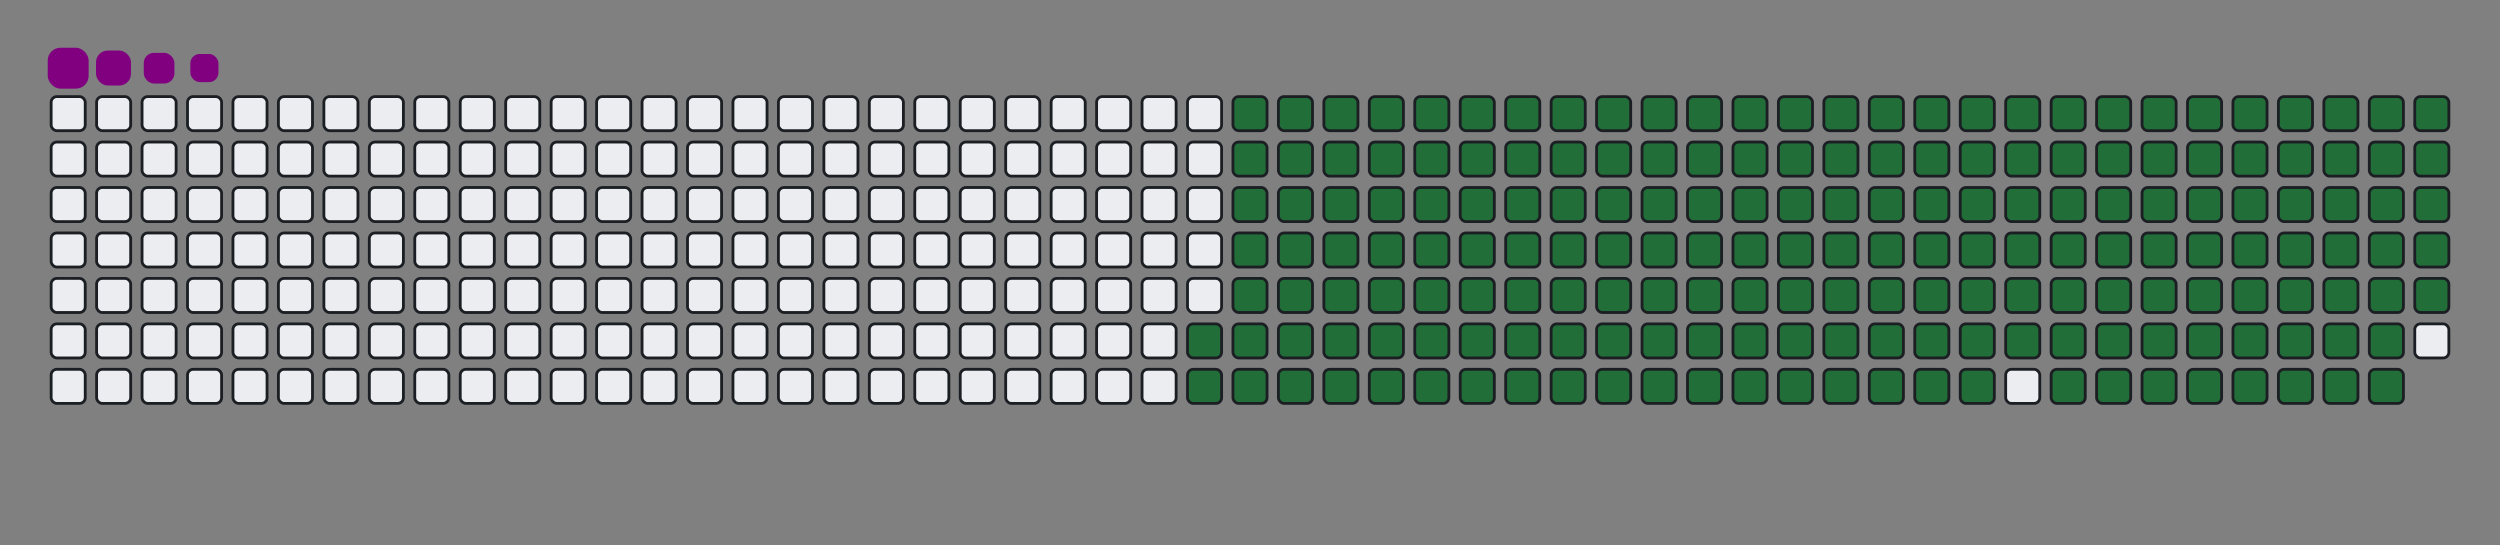 <svg viewBox="-16 -32 880 192" width="880" height="192" xmlns="http://www.w3.org/2000/svg"><rect x="-16" y="-32" width="880" height="192" fill="#808080" stroke="none"/><desc>Generated with https://github.com/Platane/snk</desc><style>:root{--cb:#1b1f230a;--cs:purple;--ce:#ebedf0;--c0:#ebedf0;--c1:#9be9a8;--c2:#40c463;--c3:#30a14e;--c4:#216e39}.c{shape-rendering:geometricPrecision;fill:#ebedf0;stroke-width:1px;stroke:#1b1f230a;animation:none 27500ms linear infinite;width:12px;height:12px}@keyframes c0{68.72%{fill:#216e39}68.74%,100%{fill:#ebedf0}}.c.c0{fill:#216e39;animation-name:c0}@keyframes c1{69.08%{fill:#216e39}69.1%,100%{fill:#ebedf0}}.c.c1{fill:#216e39;animation-name:c1}@keyframes c2{9.81%{fill:#216e39}9.83%,100%{fill:#ebedf0}}.c.c2{fill:#216e39;animation-name:c2}@keyframes c3{29.08%{fill:#216e39}29.1%,100%{fill:#ebedf0}}.c.c3{fill:#216e39;animation-name:c3}@keyframes c4{29.44%{fill:#216e39}29.46%,100%{fill:#ebedf0}}.c.c4{fill:#216e39;animation-name:c4}@keyframes c5{48.72%{fill:#216e39}48.74%,100%{fill:#ebedf0}}.c.c5{fill:#216e39;animation-name:c5}@keyframes c6{49.08%{fill:#216e39}49.1%,100%{fill:#ebedf0}}.c.c6{fill:#216e39;animation-name:c6}@keyframes c7{68.35%{fill:#216e39}68.37%,100%{fill:#ebedf0}}.c.c7{fill:#216e39;animation-name:c7}@keyframes c8{69.44%{fill:#216e39}69.46%,100%{fill:#ebedf0}}.c.c8{fill:#216e39;animation-name:c8}@keyframes c9{10.17%{fill:#216e39}10.19%,100%{fill:#ebedf0}}.c.c9{fill:#216e39;animation-name:c9}@keyframes ca{28.72%{fill:#216e39}28.74%,100%{fill:#ebedf0}}.c.ca{fill:#216e39;animation-name:ca}@keyframes cb{29.81%{fill:#216e39}29.83%,100%{fill:#ebedf0}}.c.cb{fill:#216e39;animation-name:cb}@keyframes cc{48.35%{fill:#216e39}48.37%,100%{fill:#ebedf0}}.c.cc{fill:#216e39;animation-name:cc}@keyframes cd{49.44%{fill:#216e39}49.46%,100%{fill:#ebedf0}}.c.cd{fill:#216e39;animation-name:cd}@keyframes ce{67.99%{fill:#216e39}68.01%,100%{fill:#ebedf0}}.c.ce{fill:#216e39;animation-name:ce}@keyframes cf{69.81%{fill:#216e39}69.83%,100%{fill:#ebedf0}}.c.cf{fill:#216e39;animation-name:cf}@keyframes cg{10.54%{fill:#216e39}10.56%,100%{fill:#ebedf0}}.c.cg{fill:#216e39;animation-name:cg}@keyframes ch{28.35%{fill:#216e39}28.37%,100%{fill:#ebedf0}}.c.ch{fill:#216e39;animation-name:ch}@keyframes ci{30.17%{fill:#216e39}30.19%,100%{fill:#ebedf0}}.c.ci{fill:#216e39;animation-name:ci}@keyframes cj{47.99%{fill:#216e39}48.01%,100%{fill:#ebedf0}}.c.cj{fill:#216e39;animation-name:cj}@keyframes ck{49.81%{fill:#216e39}49.83%,100%{fill:#ebedf0}}.c.ck{fill:#216e39;animation-name:ck}@keyframes cl{67.63%{fill:#216e39}67.65%,100%{fill:#ebedf0}}.c.cl{fill:#216e39;animation-name:cl}@keyframes cm{70.17%{fill:#216e39}70.19%,100%{fill:#ebedf0}}.c.cm{fill:#216e39;animation-name:cm}@keyframes cn{10.9%{fill:#216e39}10.92%,100%{fill:#ebedf0}}.c.cn{fill:#216e39;animation-name:cn}@keyframes co{27.99%{fill:#216e39}28.01%,100%{fill:#ebedf0}}.c.co{fill:#216e39;animation-name:co}@keyframes cp{30.54%{fill:#216e39}30.56%,100%{fill:#ebedf0}}.c.cp{fill:#216e39;animation-name:cp}@keyframes cq{47.63%{fill:#216e39}47.65%,100%{fill:#ebedf0}}.c.cq{fill:#216e39;animation-name:cq}@keyframes cr{50.17%{fill:#216e39}50.19%,100%{fill:#ebedf0}}.c.cr{fill:#216e39;animation-name:cr}@keyframes cs{67.26%{fill:#216e39}67.28%,100%{fill:#ebedf0}}.c.cs{fill:#216e39;animation-name:cs}@keyframes ct{70.54%{fill:#216e39}70.56%,100%{fill:#ebedf0}}.c.ct{fill:#216e39;animation-name:ct}@keyframes cu{11.26%{fill:#216e39}11.28%,100%{fill:#ebedf0}}.c.cu{fill:#216e39;animation-name:cu}@keyframes cv{27.63%{fill:#216e39}27.65%,100%{fill:#ebedf0}}.c.cv{fill:#216e39;animation-name:cv}@keyframes cw{30.9%{fill:#216e39}30.92%,100%{fill:#ebedf0}}.c.cw{fill:#216e39;animation-name:cw}@keyframes cx{47.26%{fill:#216e39}47.28%,100%{fill:#ebedf0}}.c.cx{fill:#216e39;animation-name:cx}@keyframes cy{50.54%{fill:#216e39}50.56%,100%{fill:#ebedf0}}.c.cy{fill:#216e39;animation-name:cy}@keyframes cz{66.9%{fill:#216e39}66.92%,100%{fill:#ebedf0}}.c.cz{fill:#216e39;animation-name:cz}@keyframes c10{70.9%{fill:#216e39}70.92%,100%{fill:#ebedf0}}.c.c10{fill:#216e39;animation-name:c10}@keyframes c11{11.63%{fill:#216e39}11.65%,100%{fill:#ebedf0}}.c.c11{fill:#216e39;animation-name:c11}@keyframes c12{27.26%{fill:#216e39}27.28%,100%{fill:#ebedf0}}.c.c12{fill:#216e39;animation-name:c12}@keyframes c13{31.26%{fill:#216e39}31.28%,100%{fill:#ebedf0}}.c.c13{fill:#216e39;animation-name:c13}@keyframes c14{46.9%{fill:#216e39}46.92%,100%{fill:#ebedf0}}.c.c14{fill:#216e39;animation-name:c14}@keyframes c15{50.9%{fill:#216e39}50.92%,100%{fill:#ebedf0}}.c.c15{fill:#216e39;animation-name:c15}@keyframes c16{66.54%{fill:#216e39}66.56%,100%{fill:#ebedf0}}.c.c16{fill:#216e39;animation-name:c16}@keyframes c17{71.26%{fill:#216e39}71.28%,100%{fill:#ebedf0}}.c.c17{fill:#216e39;animation-name:c17}@keyframes c18{11.99%{fill:#216e39}12.01%,100%{fill:#ebedf0}}.c.c18{fill:#216e39;animation-name:c18}@keyframes c19{26.9%{fill:#216e39}26.92%,100%{fill:#ebedf0}}.c.c19{fill:#216e39;animation-name:c19}@keyframes c1a{31.63%{fill:#216e39}31.65%,100%{fill:#ebedf0}}.c.c1a{fill:#216e39;animation-name:c1a}@keyframes c1b{46.54%{fill:#216e39}46.56%,100%{fill:#ebedf0}}.c.c1b{fill:#216e39;animation-name:c1b}@keyframes c1c{51.26%{fill:#216e39}51.28%,100%{fill:#ebedf0}}.c.c1c{fill:#216e39;animation-name:c1c}@keyframes c1d{66.17%{fill:#216e39}66.19%,100%{fill:#ebedf0}}.c.c1d{fill:#216e39;animation-name:c1d}@keyframes c1e{71.63%{fill:#216e39}71.65%,100%{fill:#ebedf0}}.c.c1e{fill:#216e39;animation-name:c1e}@keyframes c1f{12.35%{fill:#216e39}12.37%,100%{fill:#ebedf0}}.c.c1f{fill:#216e39;animation-name:c1f}@keyframes c1g{26.54%{fill:#216e39}26.56%,100%{fill:#ebedf0}}.c.c1g{fill:#216e39;animation-name:c1g}@keyframes c1h{31.99%{fill:#216e39}32.01%,100%{fill:#ebedf0}}.c.c1h{fill:#216e39;animation-name:c1h}@keyframes c1i{46.17%{fill:#216e39}46.19%,100%{fill:#ebedf0}}.c.c1i{fill:#216e39;animation-name:c1i}@keyframes c1j{51.63%{fill:#216e39}51.65%,100%{fill:#ebedf0}}.c.c1j{fill:#216e39;animation-name:c1j}@keyframes c1k{65.81%{fill:#216e39}65.83%,100%{fill:#ebedf0}}.c.c1k{fill:#216e39;animation-name:c1k}@keyframes c1l{71.99%{fill:#216e39}72.01%,100%{fill:#ebedf0}}.c.c1l{fill:#216e39;animation-name:c1l}@keyframes c1m{12.72%{fill:#216e39}12.74%,100%{fill:#ebedf0}}.c.c1m{fill:#216e39;animation-name:c1m}@keyframes c1n{26.17%{fill:#216e39}26.19%,100%{fill:#ebedf0}}.c.c1n{fill:#216e39;animation-name:c1n}@keyframes c1o{32.35%{fill:#216e39}32.37%,100%{fill:#ebedf0}}.c.c1o{fill:#216e39;animation-name:c1o}@keyframes c1p{45.81%{fill:#216e39}45.83%,100%{fill:#ebedf0}}.c.c1p{fill:#216e39;animation-name:c1p}@keyframes c1q{51.99%{fill:#216e39}52.01%,100%{fill:#ebedf0}}.c.c1q{fill:#216e39;animation-name:c1q}@keyframes c1r{65.44%{fill:#216e39}65.46%,100%{fill:#ebedf0}}.c.c1r{fill:#216e39;animation-name:c1r}@keyframes c1s{72.35%{fill:#216e39}72.37%,100%{fill:#ebedf0}}.c.c1s{fill:#216e39;animation-name:c1s}@keyframes c1t{13.08%{fill:#216e39}13.1%,100%{fill:#ebedf0}}.c.c1t{fill:#216e39;animation-name:c1t}@keyframes c1u{25.81%{fill:#216e39}25.83%,100%{fill:#ebedf0}}.c.c1u{fill:#216e39;animation-name:c1u}@keyframes c1v{32.72%{fill:#216e39}32.74%,100%{fill:#ebedf0}}.c.c1v{fill:#216e39;animation-name:c1v}@keyframes c1w{45.44%{fill:#216e39}45.46%,100%{fill:#ebedf0}}.c.c1w{fill:#216e39;animation-name:c1w}@keyframes c1x{52.35%{fill:#216e39}52.37%,100%{fill:#ebedf0}}.c.c1x{fill:#216e39;animation-name:c1x}@keyframes c1y{65.08%{fill:#216e39}65.1%,100%{fill:#ebedf0}}.c.c1y{fill:#216e39;animation-name:c1y}@keyframes c1z{72.72%{fill:#216e39}72.74%,100%{fill:#ebedf0}}.c.c1z{fill:#216e39;animation-name:c1z}@keyframes c20{13.44%{fill:#216e39}13.46%,100%{fill:#ebedf0}}.c.c20{fill:#216e39;animation-name:c20}@keyframes c21{25.44%{fill:#216e39}25.46%,100%{fill:#ebedf0}}.c.c21{fill:#216e39;animation-name:c21}@keyframes c22{33.08%{fill:#216e39}33.1%,100%{fill:#ebedf0}}.c.c22{fill:#216e39;animation-name:c22}@keyframes c23{45.08%{fill:#216e39}45.1%,100%{fill:#ebedf0}}.c.c23{fill:#216e39;animation-name:c23}@keyframes c24{52.72%{fill:#216e39}52.74%,100%{fill:#ebedf0}}.c.c24{fill:#216e39;animation-name:c24}@keyframes c25{64.72%{fill:#216e39}64.74%,100%{fill:#ebedf0}}.c.c25{fill:#216e39;animation-name:c25}@keyframes c26{73.08%{fill:#216e39}73.1%,100%{fill:#ebedf0}}.c.c26{fill:#216e39;animation-name:c26}@keyframes c27{13.81%{fill:#216e39}13.83%,100%{fill:#ebedf0}}.c.c27{fill:#216e39;animation-name:c27}@keyframes c28{25.08%{fill:#216e39}25.1%,100%{fill:#ebedf0}}.c.c28{fill:#216e39;animation-name:c28}@keyframes c29{33.44%{fill:#216e39}33.46%,100%{fill:#ebedf0}}.c.c29{fill:#216e39;animation-name:c29}@keyframes c2a{44.72%{fill:#216e39}44.74%,100%{fill:#ebedf0}}.c.c2a{fill:#216e39;animation-name:c2a}@keyframes c2b{53.08%{fill:#216e39}53.1%,100%{fill:#ebedf0}}.c.c2b{fill:#216e39;animation-name:c2b}@keyframes c2c{64.35%{fill:#216e39}64.37%,100%{fill:#ebedf0}}.c.c2c{fill:#216e39;animation-name:c2c}@keyframes c2d{73.44%{fill:#216e39}73.46%,100%{fill:#ebedf0}}.c.c2d{fill:#216e39;animation-name:c2d}@keyframes c2e{14.17%{fill:#216e39}14.19%,100%{fill:#ebedf0}}.c.c2e{fill:#216e39;animation-name:c2e}@keyframes c2f{24.72%{fill:#216e39}24.74%,100%{fill:#ebedf0}}.c.c2f{fill:#216e39;animation-name:c2f}@keyframes c2g{33.81%{fill:#216e39}33.83%,100%{fill:#ebedf0}}.c.c2g{fill:#216e39;animation-name:c2g}@keyframes c2h{44.35%{fill:#216e39}44.37%,100%{fill:#ebedf0}}.c.c2h{fill:#216e39;animation-name:c2h}@keyframes c2i{53.44%{fill:#216e39}53.46%,100%{fill:#ebedf0}}.c.c2i{fill:#216e39;animation-name:c2i}@keyframes c2j{63.99%{fill:#216e39}64.01%,100%{fill:#ebedf0}}.c.c2j{fill:#216e39;animation-name:c2j}@keyframes c2k{73.81%{fill:#216e39}73.83%,100%{fill:#ebedf0}}.c.c2k{fill:#216e39;animation-name:c2k}@keyframes c2l{14.54%{fill:#216e39}14.56%,100%{fill:#ebedf0}}.c.c2l{fill:#216e39;animation-name:c2l}@keyframes c2m{24.35%{fill:#216e39}24.37%,100%{fill:#ebedf0}}.c.c2m{fill:#216e39;animation-name:c2m}@keyframes c2n{34.17%{fill:#216e39}34.19%,100%{fill:#ebedf0}}.c.c2n{fill:#216e39;animation-name:c2n}@keyframes c2o{43.99%{fill:#216e39}44.01%,100%{fill:#ebedf0}}.c.c2o{fill:#216e39;animation-name:c2o}@keyframes c2p{53.81%{fill:#216e39}53.83%,100%{fill:#ebedf0}}.c.c2p{fill:#216e39;animation-name:c2p}@keyframes c2q{63.63%{fill:#216e39}63.65%,100%{fill:#ebedf0}}.c.c2q{fill:#216e39;animation-name:c2q}@keyframes c2r{74.17%{fill:#216e39}74.19%,100%{fill:#ebedf0}}.c.c2r{fill:#216e39;animation-name:c2r}@keyframes c2s{14.9%{fill:#216e39}14.92%,100%{fill:#ebedf0}}.c.c2s{fill:#216e39;animation-name:c2s}@keyframes c2t{23.99%{fill:#216e39}24.01%,100%{fill:#ebedf0}}.c.c2t{fill:#216e39;animation-name:c2t}@keyframes c2u{34.54%{fill:#216e39}34.56%,100%{fill:#ebedf0}}.c.c2u{fill:#216e39;animation-name:c2u}@keyframes c2v{43.63%{fill:#216e39}43.65%,100%{fill:#ebedf0}}.c.c2v{fill:#216e39;animation-name:c2v}@keyframes c2w{54.17%{fill:#216e39}54.19%,100%{fill:#ebedf0}}.c.c2w{fill:#216e39;animation-name:c2w}@keyframes c2x{63.26%{fill:#216e39}63.28%,100%{fill:#ebedf0}}.c.c2x{fill:#216e39;animation-name:c2x}@keyframes c2y{74.54%{fill:#216e39}74.56%,100%{fill:#ebedf0}}.c.c2y{fill:#216e39;animation-name:c2y}@keyframes c2z{15.26%{fill:#216e39}15.28%,100%{fill:#ebedf0}}.c.c2z{fill:#216e39;animation-name:c2z}@keyframes c30{23.63%{fill:#216e39}23.65%,100%{fill:#ebedf0}}.c.c30{fill:#216e39;animation-name:c30}@keyframes c31{34.9%{fill:#216e39}34.92%,100%{fill:#ebedf0}}.c.c31{fill:#216e39;animation-name:c31}@keyframes c32{43.26%{fill:#216e39}43.28%,100%{fill:#ebedf0}}.c.c32{fill:#216e39;animation-name:c32}@keyframes c33{54.54%{fill:#216e39}54.56%,100%{fill:#ebedf0}}.c.c33{fill:#216e39;animation-name:c33}@keyframes c34{62.9%{fill:#216e39}62.92%,100%{fill:#ebedf0}}.c.c34{fill:#216e39;animation-name:c34}@keyframes c35{74.9%{fill:#216e39}74.92%,100%{fill:#ebedf0}}.c.c35{fill:#216e39;animation-name:c35}@keyframes c36{15.63%{fill:#216e39}15.65%,100%{fill:#ebedf0}}.c.c36{fill:#216e39;animation-name:c36}@keyframes c37{23.26%{fill:#216e39}23.28%,100%{fill:#ebedf0}}.c.c37{fill:#216e39;animation-name:c37}@keyframes c38{35.26%{fill:#216e39}35.28%,100%{fill:#ebedf0}}.c.c38{fill:#216e39;animation-name:c38}@keyframes c39{42.9%{fill:#216e39}42.92%,100%{fill:#ebedf0}}.c.c39{fill:#216e39;animation-name:c39}@keyframes c3a{54.9%{fill:#216e39}54.92%,100%{fill:#ebedf0}}.c.c3a{fill:#216e39;animation-name:c3a}@keyframes c3b{62.54%{fill:#216e39}62.56%,100%{fill:#ebedf0}}.c.c3b{fill:#216e39;animation-name:c3b}@keyframes c3c{75.26%{fill:#216e39}75.28%,100%{fill:#ebedf0}}.c.c3c{fill:#216e39;animation-name:c3c}@keyframes c3d{15.99%{fill:#216e39}16.01%,100%{fill:#ebedf0}}.c.c3d{fill:#216e39;animation-name:c3d}@keyframes c3e{22.9%{fill:#216e39}22.92%,100%{fill:#ebedf0}}.c.c3e{fill:#216e39;animation-name:c3e}@keyframes c3f{35.63%{fill:#216e39}35.65%,100%{fill:#ebedf0}}.c.c3f{fill:#216e39;animation-name:c3f}@keyframes c3g{42.54%{fill:#216e39}42.56%,100%{fill:#ebedf0}}.c.c3g{fill:#216e39;animation-name:c3g}@keyframes c3h{55.26%{fill:#216e39}55.28%,100%{fill:#ebedf0}}.c.c3h{fill:#216e39;animation-name:c3h}@keyframes c3i{62.17%{fill:#216e39}62.19%,100%{fill:#ebedf0}}.c.c3i{fill:#216e39;animation-name:c3i}@keyframes c3j{16.35%{fill:#216e39}16.37%,100%{fill:#ebedf0}}.c.c3j{fill:#216e39;animation-name:c3j}@keyframes c3k{22.54%{fill:#216e39}22.56%,100%{fill:#ebedf0}}.c.c3k{fill:#216e39;animation-name:c3k}@keyframes c3l{35.99%{fill:#216e39}36.01%,100%{fill:#ebedf0}}.c.c3l{fill:#216e39;animation-name:c3l}@keyframes c3m{42.17%{fill:#216e39}42.19%,100%{fill:#ebedf0}}.c.c3m{fill:#216e39;animation-name:c3m}@keyframes c3n{55.63%{fill:#216e39}55.65%,100%{fill:#ebedf0}}.c.c3n{fill:#216e39;animation-name:c3n}@keyframes c3o{61.81%{fill:#216e39}61.83%,100%{fill:#ebedf0}}.c.c3o{fill:#216e39;animation-name:c3o}@keyframes c3p{75.99%{fill:#216e39}76.01%,100%{fill:#ebedf0}}.c.c3p{fill:#216e39;animation-name:c3p}@keyframes c3q{16.72%{fill:#216e39}16.74%,100%{fill:#ebedf0}}.c.c3q{fill:#216e39;animation-name:c3q}@keyframes c3r{22.17%{fill:#216e39}22.19%,100%{fill:#ebedf0}}.c.c3r{fill:#216e39;animation-name:c3r}@keyframes c3s{36.35%{fill:#216e39}36.37%,100%{fill:#ebedf0}}.c.c3s{fill:#216e39;animation-name:c3s}@keyframes c3t{41.81%{fill:#216e39}41.83%,100%{fill:#ebedf0}}.c.c3t{fill:#216e39;animation-name:c3t}@keyframes c3u{55.99%{fill:#216e39}56.01%,100%{fill:#ebedf0}}.c.c3u{fill:#216e39;animation-name:c3u}@keyframes c3v{61.44%{fill:#216e39}61.46%,100%{fill:#ebedf0}}.c.c3v{fill:#216e39;animation-name:c3v}@keyframes c3w{76.35%{fill:#216e39}76.37%,100%{fill:#ebedf0}}.c.c3w{fill:#216e39;animation-name:c3w}@keyframes c3x{17.08%{fill:#216e39}17.1%,100%{fill:#ebedf0}}.c.c3x{fill:#216e39;animation-name:c3x}@keyframes c3y{21.81%{fill:#216e39}21.83%,100%{fill:#ebedf0}}.c.c3y{fill:#216e39;animation-name:c3y}@keyframes c3z{36.72%{fill:#216e39}36.74%,100%{fill:#ebedf0}}.c.c3z{fill:#216e39;animation-name:c3z}@keyframes c40{41.44%{fill:#216e39}41.46%,100%{fill:#ebedf0}}.c.c40{fill:#216e39;animation-name:c40}@keyframes c41{56.35%{fill:#216e39}56.37%,100%{fill:#ebedf0}}.c.c41{fill:#216e39;animation-name:c41}@keyframes c42{61.08%{fill:#216e39}61.1%,100%{fill:#ebedf0}}.c.c42{fill:#216e39;animation-name:c42}@keyframes c43{76.72%{fill:#216e39}76.74%,100%{fill:#ebedf0}}.c.c43{fill:#216e39;animation-name:c43}@keyframes c44{17.44%{fill:#216e39}17.46%,100%{fill:#ebedf0}}.c.c44{fill:#216e39;animation-name:c44}@keyframes c45{21.44%{fill:#216e39}21.46%,100%{fill:#ebedf0}}.c.c45{fill:#216e39;animation-name:c45}@keyframes c46{37.08%{fill:#216e39}37.1%,100%{fill:#ebedf0}}.c.c46{fill:#216e39;animation-name:c46}@keyframes c47{41.08%{fill:#216e39}41.1%,100%{fill:#ebedf0}}.c.c47{fill:#216e39;animation-name:c47}@keyframes c48{56.72%{fill:#216e39}56.74%,100%{fill:#ebedf0}}.c.c48{fill:#216e39;animation-name:c48}@keyframes c49{60.72%{fill:#216e39}60.74%,100%{fill:#ebedf0}}.c.c49{fill:#216e39;animation-name:c49}@keyframes c4a{77.08%{fill:#216e39}77.1%,100%{fill:#ebedf0}}.c.c4a{fill:#216e39;animation-name:c4a}@keyframes c4b{17.81%{fill:#216e39}17.83%,100%{fill:#ebedf0}}.c.c4b{fill:#216e39;animation-name:c4b}@keyframes c4c{21.08%{fill:#216e39}21.1%,100%{fill:#ebedf0}}.c.c4c{fill:#216e39;animation-name:c4c}@keyframes c4d{37.44%{fill:#216e39}37.46%,100%{fill:#ebedf0}}.c.c4d{fill:#216e39;animation-name:c4d}@keyframes c4e{40.72%{fill:#216e39}40.74%,100%{fill:#ebedf0}}.c.c4e{fill:#216e39;animation-name:c4e}@keyframes c4f{57.08%{fill:#216e39}57.1%,100%{fill:#ebedf0}}.c.c4f{fill:#216e39;animation-name:c4f}@keyframes c4g{60.35%{fill:#216e39}60.37%,100%{fill:#ebedf0}}.c.c4g{fill:#216e39;animation-name:c4g}@keyframes c4h{77.44%{fill:#216e39}77.46%,100%{fill:#ebedf0}}.c.c4h{fill:#216e39;animation-name:c4h}@keyframes c4i{18.17%{fill:#216e39}18.19%,100%{fill:#ebedf0}}.c.c4i{fill:#216e39;animation-name:c4i}@keyframes c4j{20.72%{fill:#216e39}20.74%,100%{fill:#ebedf0}}.c.c4j{fill:#216e39;animation-name:c4j}@keyframes c4k{37.81%{fill:#216e39}37.83%,100%{fill:#ebedf0}}.c.c4k{fill:#216e39;animation-name:c4k}@keyframes c4l{40.35%{fill:#216e39}40.37%,100%{fill:#ebedf0}}.c.c4l{fill:#216e39;animation-name:c4l}@keyframes c4m{57.44%{fill:#216e39}57.46%,100%{fill:#ebedf0}}.c.c4m{fill:#216e39;animation-name:c4m}@keyframes c4n{59.99%{fill:#216e39}60.01%,100%{fill:#ebedf0}}.c.c4n{fill:#216e39;animation-name:c4n}@keyframes c4o{77.81%{fill:#216e39}77.83%,100%{fill:#ebedf0}}.c.c4o{fill:#216e39;animation-name:c4o}@keyframes c4p{18.54%{fill:#216e39}18.56%,100%{fill:#ebedf0}}.c.c4p{fill:#216e39;animation-name:c4p}@keyframes c4q{20.35%{fill:#216e39}20.37%,100%{fill:#ebedf0}}.c.c4q{fill:#216e39;animation-name:c4q}@keyframes c4r{38.17%{fill:#216e39}38.19%,100%{fill:#ebedf0}}.c.c4r{fill:#216e39;animation-name:c4r}@keyframes c4s{39.99%{fill:#216e39}40.01%,100%{fill:#ebedf0}}.c.c4s{fill:#216e39;animation-name:c4s}@keyframes c4t{57.81%{fill:#216e39}57.83%,100%{fill:#ebedf0}}.c.c4t{fill:#216e39;animation-name:c4t}@keyframes c4u{59.63%{fill:#216e39}59.65%,100%{fill:#ebedf0}}.c.c4u{fill:#216e39;animation-name:c4u}@keyframes c4v{78.17%{fill:#216e39}78.19%,100%{fill:#ebedf0}}.c.c4v{fill:#216e39;animation-name:c4v}@keyframes c4w{18.9%{fill:#216e39}18.92%,100%{fill:#ebedf0}}.c.c4w{fill:#216e39;animation-name:c4w}@keyframes c4x{19.99%{fill:#216e39}20.01%,100%{fill:#ebedf0}}.c.c4x{fill:#216e39;animation-name:c4x}@keyframes c4y{38.54%{fill:#216e39}38.56%,100%{fill:#ebedf0}}.c.c4y{fill:#216e39;animation-name:c4y}@keyframes c4z{39.63%{fill:#216e39}39.65%,100%{fill:#ebedf0}}.c.c4z{fill:#216e39;animation-name:c4z}@keyframes c50{58.17%{fill:#216e39}58.19%,100%{fill:#ebedf0}}.c.c50{fill:#216e39;animation-name:c50}@keyframes c51{59.26%{fill:#216e39}59.28%,100%{fill:#ebedf0}}.c.c51{fill:#216e39;animation-name:c51}@keyframes c52{78.54%{fill:#216e39}78.56%,100%{fill:#ebedf0}}.c.c52{fill:#216e39;animation-name:c52}@keyframes c53{19.26%{fill:#216e39}19.28%,100%{fill:#ebedf0}}.c.c53{fill:#216e39;animation-name:c53}@keyframes c54{19.63%{fill:#216e39}19.65%,100%{fill:#ebedf0}}.c.c54{fill:#216e39;animation-name:c54}@keyframes c55{38.9%{fill:#216e39}38.92%,100%{fill:#ebedf0}}.c.c55{fill:#216e39;animation-name:c55}@keyframes c56{39.26%{fill:#216e39}39.28%,100%{fill:#ebedf0}}.c.c56{fill:#216e39;animation-name:c56}@keyframes c57{58.54%{fill:#216e39}58.56%,100%{fill:#ebedf0}}.c.c57{fill:#216e39;animation-name:c57}.u{transform-origin:0 0;transform:scale(0,1);animation:none linear 27500ms infinite}@keyframes u0{9.81%{transform:scale(0.000,1)}9.83%,10.17%{transform:scale(0.005,1)}10.19%,10.54%{transform:scale(0.011,1)}10.56%,10.9%{transform:scale(0.016,1)}10.92%,11.26%{transform:scale(0.021,1)}11.28%,11.63%{transform:scale(0.027,1)}11.65%,11.99%{transform:scale(0.032,1)}12.01%,12.35%{transform:scale(0.037,1)}12.37%,12.72%{transform:scale(0.043,1)}12.74%,13.08%{transform:scale(0.048,1)}13.1%,13.44%{transform:scale(0.053,1)}13.46%,13.81%{transform:scale(0.059,1)}13.83%,14.17%{transform:scale(0.064,1)}14.19%,14.54%{transform:scale(0.069,1)}14.56%,14.9%{transform:scale(0.074,1)}14.92%,15.26%{transform:scale(0.080,1)}15.28%,15.63%{transform:scale(0.085,1)}15.65%,15.99%{transform:scale(0.090,1)}16.01%,16.35%{transform:scale(0.096,1)}16.37%,16.72%{transform:scale(0.101,1)}16.74%,17.08%{transform:scale(0.106,1)}17.1%,17.44%{transform:scale(0.112,1)}17.46%,17.81%{transform:scale(0.117,1)}17.83%,18.17%{transform:scale(0.122,1)}18.19%,18.54%{transform:scale(0.128,1)}18.56%,18.9%{transform:scale(0.133,1)}18.92%,19.26%{transform:scale(0.138,1)}19.28%,19.63%{transform:scale(0.144,1)}19.65%,19.99%{transform:scale(0.149,1)}20.01%,20.35%{transform:scale(0.154,1)}20.37%,20.72%{transform:scale(0.160,1)}20.74%,21.08%{transform:scale(0.165,1)}21.1%,21.44%{transform:scale(0.170,1)}21.46%,21.81%{transform:scale(0.176,1)}21.83%,22.17%{transform:scale(0.181,1)}22.19%,22.54%{transform:scale(0.186,1)}22.56%,22.9%{transform:scale(0.191,1)}22.92%,23.26%{transform:scale(0.197,1)}23.28%,23.63%{transform:scale(0.202,1)}23.65%,23.99%{transform:scale(0.207,1)}24.01%,24.35%{transform:scale(0.213,1)}24.37%,24.72%{transform:scale(0.218,1)}24.74%,25.08%{transform:scale(0.223,1)}25.1%,25.44%{transform:scale(0.229,1)}25.46%,25.81%{transform:scale(0.234,1)}25.83%,26.17%{transform:scale(0.239,1)}26.19%,26.54%{transform:scale(0.245,1)}26.56%,26.9%{transform:scale(0.250,1)}26.92%,27.26%{transform:scale(0.255,1)}27.28%,27.63%{transform:scale(0.261,1)}27.65%,27.99%{transform:scale(0.266,1)}28.01%,28.35%{transform:scale(0.271,1)}28.37%,28.72%{transform:scale(0.277,1)}28.74%,29.08%{transform:scale(0.282,1)}29.1%,29.44%{transform:scale(0.287,1)}29.46%,29.81%{transform:scale(0.293,1)}29.83%,30.17%{transform:scale(0.298,1)}30.19%,30.54%{transform:scale(0.303,1)}30.56%,30.9%{transform:scale(0.309,1)}30.92%,31.26%{transform:scale(0.314,1)}31.28%,31.63%{transform:scale(0.319,1)}31.65%,31.99%{transform:scale(0.324,1)}32.01%,32.35%{transform:scale(0.330,1)}32.37%,32.72%{transform:scale(0.335,1)}32.74%,33.08%{transform:scale(0.340,1)}33.1%,33.44%{transform:scale(0.346,1)}33.46%,33.81%{transform:scale(0.351,1)}33.83%,34.17%{transform:scale(0.356,1)}34.19%,34.54%{transform:scale(0.362,1)}34.56%,34.9%{transform:scale(0.367,1)}34.92%,35.26%{transform:scale(0.372,1)}35.28%,35.63%{transform:scale(0.378,1)}35.65%,35.99%{transform:scale(0.383,1)}36.01%,36.35%{transform:scale(0.388,1)}36.37%,36.72%{transform:scale(0.394,1)}36.74%,37.08%{transform:scale(0.399,1)}37.1%,37.44%{transform:scale(0.404,1)}37.46%,37.81%{transform:scale(0.410,1)}37.83%,38.17%{transform:scale(0.415,1)}38.19%,38.54%{transform:scale(0.420,1)}38.56%,38.9%{transform:scale(0.426,1)}38.92%,39.26%{transform:scale(0.431,1)}39.28%,39.63%{transform:scale(0.436,1)}39.65%,39.99%{transform:scale(0.441,1)}40.01%,40.35%{transform:scale(0.447,1)}40.37%,40.72%{transform:scale(0.452,1)}40.74%,41.08%{transform:scale(0.457,1)}41.1%,41.44%{transform:scale(0.463,1)}41.46%,41.81%{transform:scale(0.468,1)}41.83%,42.17%{transform:scale(0.473,1)}42.19%,42.54%{transform:scale(0.479,1)}42.56%,42.9%{transform:scale(0.484,1)}42.92%,43.26%{transform:scale(0.489,1)}43.28%,43.63%{transform:scale(0.495,1)}43.65%,43.99%{transform:scale(0.500,1)}44.01%,44.35%{transform:scale(0.505,1)}44.37%,44.72%{transform:scale(0.511,1)}44.74%,45.08%{transform:scale(0.516,1)}45.1%,45.44%{transform:scale(0.521,1)}45.46%,45.81%{transform:scale(0.527,1)}45.83%,46.17%{transform:scale(0.532,1)}46.19%,46.54%{transform:scale(0.537,1)}46.56%,46.9%{transform:scale(0.543,1)}46.92%,47.26%{transform:scale(0.548,1)}47.28%,47.63%{transform:scale(0.553,1)}47.65%,47.99%{transform:scale(0.559,1)}48.01%,48.35%{transform:scale(0.564,1)}48.37%,48.72%{transform:scale(0.569,1)}48.74%,49.08%{transform:scale(0.574,1)}49.1%,49.44%{transform:scale(0.580,1)}49.46%,49.81%{transform:scale(0.585,1)}49.83%,50.17%{transform:scale(0.590,1)}50.19%,50.54%{transform:scale(0.596,1)}50.56%,50.9%{transform:scale(0.601,1)}50.92%,51.26%{transform:scale(0.606,1)}51.28%,51.63%{transform:scale(0.612,1)}51.65%,51.99%{transform:scale(0.617,1)}52.01%,52.35%{transform:scale(0.622,1)}52.37%,52.72%{transform:scale(0.628,1)}52.74%,53.08%{transform:scale(0.633,1)}53.1%,53.44%{transform:scale(0.638,1)}53.46%,53.81%{transform:scale(0.644,1)}53.83%,54.17%{transform:scale(0.649,1)}54.19%,54.54%{transform:scale(0.654,1)}54.56%,54.9%{transform:scale(0.660,1)}54.92%,55.26%{transform:scale(0.665,1)}55.28%,55.63%{transform:scale(0.670,1)}55.65%,55.99%{transform:scale(0.676,1)}56.01%,56.35%{transform:scale(0.681,1)}56.37%,56.72%{transform:scale(0.686,1)}56.74%,57.08%{transform:scale(0.691,1)}57.1%,57.44%{transform:scale(0.697,1)}57.46%,57.81%{transform:scale(0.702,1)}57.83%,58.17%{transform:scale(0.707,1)}58.19%,58.54%{transform:scale(0.713,1)}58.56%,59.26%{transform:scale(0.718,1)}59.28%,59.63%{transform:scale(0.723,1)}59.65%,59.99%{transform:scale(0.729,1)}60.01%,60.35%{transform:scale(0.734,1)}60.37%,60.72%{transform:scale(0.739,1)}60.74%,61.08%{transform:scale(0.745,1)}61.1%,61.44%{transform:scale(0.750,1)}61.46%,61.81%{transform:scale(0.755,1)}61.83%,62.17%{transform:scale(0.761,1)}62.19%,62.54%{transform:scale(0.766,1)}62.56%,62.9%{transform:scale(0.771,1)}62.92%,63.26%{transform:scale(0.777,1)}63.28%,63.63%{transform:scale(0.782,1)}63.65%,63.99%{transform:scale(0.787,1)}64.01%,64.35%{transform:scale(0.793,1)}64.37%,64.72%{transform:scale(0.798,1)}64.74%,65.08%{transform:scale(0.803,1)}65.1%,65.44%{transform:scale(0.809,1)}65.46%,65.81%{transform:scale(0.814,1)}65.83%,66.17%{transform:scale(0.819,1)}66.19%,66.54%{transform:scale(0.824,1)}66.56%,66.9%{transform:scale(0.830,1)}66.92%,67.26%{transform:scale(0.835,1)}67.28%,67.63%{transform:scale(0.840,1)}67.65%,67.99%{transform:scale(0.846,1)}68.01%,68.35%{transform:scale(0.851,1)}68.37%,68.72%{transform:scale(0.856,1)}68.74%,69.08%{transform:scale(0.862,1)}69.1%,69.44%{transform:scale(0.867,1)}69.46%,69.81%{transform:scale(0.872,1)}69.83%,70.17%{transform:scale(0.878,1)}70.19%,70.54%{transform:scale(0.883,1)}70.56%,70.9%{transform:scale(0.888,1)}70.92%,71.26%{transform:scale(0.894,1)}71.28%,71.63%{transform:scale(0.899,1)}71.65%,71.99%{transform:scale(0.904,1)}72.01%,72.35%{transform:scale(0.910,1)}72.37%,72.72%{transform:scale(0.915,1)}72.74%,73.08%{transform:scale(0.920,1)}73.1%,73.44%{transform:scale(0.926,1)}73.46%,73.81%{transform:scale(0.931,1)}73.83%,74.17%{transform:scale(0.936,1)}74.19%,74.54%{transform:scale(0.941,1)}74.56%,74.9%{transform:scale(0.947,1)}74.92%,75.26%{transform:scale(0.952,1)}75.28%,75.99%{transform:scale(0.957,1)}76.01%,76.35%{transform:scale(0.963,1)}76.37%,76.72%{transform:scale(0.968,1)}76.74%,77.08%{transform:scale(0.973,1)}77.1%,77.44%{transform:scale(0.979,1)}77.46%,77.81%{transform:scale(0.984,1)}77.83%,78.17%{transform:scale(0.989,1)}78.19%,78.54%{transform:scale(0.995,1)}78.56%,100%{transform:scale(1.000,1)}}.u.u0{fill:#216e39;animation-name:u0;transform-origin:0.0px 0}.s{shape-rendering:geometricPrecision;fill:purple;animation:none linear 27500ms infinite}@keyframes s0{0%,99.64%{transform:translate(0px,-16px)}0.36%{transform:translate(0px,0px)}19.27%{transform:translate(832px,0px)}19.64%{transform:translate(832px,16px)}29.09%{transform:translate(416px,16px)}29.45%{transform:translate(416px,32px)}38.91%{transform:translate(832px,32px)}39.27%{transform:translate(832px,48px)}48.73%{transform:translate(416px,48px)}49.09%{transform:translate(416px,64px)}58.55%{transform:translate(832px,64px)}58.91%{transform:translate(832px,80px)}68.73%{transform:translate(400px,80px)}69.09%{transform:translate(400px,96px)}78.55%{transform:translate(816px,96px)}78.91%{transform:translate(816px,80px)}94.18%{transform:translate(144px,80px)}95.27%{transform:translate(144px,32px)}95.64%{transform:translate(128px,32px)}96%{transform:translate(128px,16px)}97.82%{transform:translate(48px,16px)}98.55%{transform:translate(48px,-16px)}}.s.s0{transform:translate(0px,-16px);animation-name:s0}@keyframes s1{0%,99.64%{transform:translate(16px,-16px)}0.36%{transform:translate(0px,-16px)}0.73%{transform:translate(0px,0px)}19.64%{transform:translate(832px,0px)}20%{transform:translate(832px,16px)}29.45%{transform:translate(416px,16px)}29.82%{transform:translate(416px,32px)}39.27%{transform:translate(832px,32px)}39.64%{transform:translate(832px,48px)}49.09%{transform:translate(416px,48px)}49.45%{transform:translate(416px,64px)}58.91%{transform:translate(832px,64px)}59.27%{transform:translate(832px,80px)}69.09%{transform:translate(400px,80px)}69.45%{transform:translate(400px,96px)}78.91%{transform:translate(816px,96px)}79.27%{transform:translate(816px,80px)}94.55%{transform:translate(144px,80px)}95.64%{transform:translate(144px,32px)}96%{transform:translate(128px,32px)}96.36%{transform:translate(128px,16px)}98.18%{transform:translate(48px,16px)}98.91%{transform:translate(48px,-16px)}}.s.s1{transform:translate(16px,-16px);animation-name:s1}@keyframes s2{0%,99.64%{transform:translate(32px,-16px)}0.73%{transform:translate(0px,-16px)}1.09%{transform:translate(0px,0px)}20%{transform:translate(832px,0px)}20.36%{transform:translate(832px,16px)}29.82%{transform:translate(416px,16px)}30.18%{transform:translate(416px,32px)}39.64%{transform:translate(832px,32px)}40%{transform:translate(832px,48px)}49.45%{transform:translate(416px,48px)}49.82%{transform:translate(416px,64px)}59.27%{transform:translate(832px,64px)}59.64%{transform:translate(832px,80px)}69.45%{transform:translate(400px,80px)}69.82%{transform:translate(400px,96px)}79.27%{transform:translate(816px,96px)}79.64%{transform:translate(816px,80px)}94.91%{transform:translate(144px,80px)}96%{transform:translate(144px,32px)}96.36%{transform:translate(128px,32px)}96.73%{transform:translate(128px,16px)}98.55%{transform:translate(48px,16px)}99.27%{transform:translate(48px,-16px)}}.s.s2{transform:translate(32px,-16px);animation-name:s2}@keyframes s3{0%,99.64%{transform:translate(48px,-16px)}1.09%{transform:translate(0px,-16px)}1.45%{transform:translate(0px,0px)}20.36%{transform:translate(832px,0px)}20.73%{transform:translate(832px,16px)}30.18%{transform:translate(416px,16px)}30.55%{transform:translate(416px,32px)}40%{transform:translate(832px,32px)}40.36%{transform:translate(832px,48px)}49.82%{transform:translate(416px,48px)}50.18%{transform:translate(416px,64px)}59.64%{transform:translate(832px,64px)}60%{transform:translate(832px,80px)}69.82%{transform:translate(400px,80px)}70.18%{transform:translate(400px,96px)}79.64%{transform:translate(816px,96px)}80%{transform:translate(816px,80px)}95.27%{transform:translate(144px,80px)}96.36%{transform:translate(144px,32px)}96.73%{transform:translate(128px,32px)}97.09%{transform:translate(128px,16px)}98.91%{transform:translate(48px,16px)}}.s.s3{transform:translate(48px,-16px);animation-name:s3}</style><rect class="c" x="2" y="2" rx="2" ry="2"/><rect class="c" x="2" y="18" rx="2" ry="2"/><rect class="c" x="2" y="34" rx="2" ry="2"/><rect class="c" x="2" y="50" rx="2" ry="2"/><rect class="c" x="2" y="66" rx="2" ry="2"/><rect class="c" x="2" y="82" rx="2" ry="2"/><rect class="c" x="2" y="98" rx="2" ry="2"/><rect class="c" x="18" y="2" rx="2" ry="2"/><rect class="c" x="18" y="18" rx="2" ry="2"/><rect class="c" x="18" y="34" rx="2" ry="2"/><rect class="c" x="18" y="50" rx="2" ry="2"/><rect class="c" x="18" y="66" rx="2" ry="2"/><rect class="c" x="18" y="82" rx="2" ry="2"/><rect class="c" x="18" y="98" rx="2" ry="2"/><rect class="c" x="34" y="2" rx="2" ry="2"/><rect class="c" x="34" y="18" rx="2" ry="2"/><rect class="c" x="34" y="34" rx="2" ry="2"/><rect class="c" x="34" y="50" rx="2" ry="2"/><rect class="c" x="34" y="66" rx="2" ry="2"/><rect class="c" x="34" y="82" rx="2" ry="2"/><rect class="c" x="34" y="98" rx="2" ry="2"/><rect class="c" x="50" y="2" rx="2" ry="2"/><rect class="c" x="50" y="18" rx="2" ry="2"/><rect class="c" x="50" y="34" rx="2" ry="2"/><rect class="c" x="50" y="50" rx="2" ry="2"/><rect class="c" x="50" y="66" rx="2" ry="2"/><rect class="c" x="50" y="82" rx="2" ry="2"/><rect class="c" x="50" y="98" rx="2" ry="2"/><rect class="c" x="66" y="2" rx="2" ry="2"/><rect class="c" x="66" y="18" rx="2" ry="2"/><rect class="c" x="66" y="34" rx="2" ry="2"/><rect class="c" x="66" y="50" rx="2" ry="2"/><rect class="c" x="66" y="66" rx="2" ry="2"/><rect class="c" x="66" y="82" rx="2" ry="2"/><rect class="c" x="66" y="98" rx="2" ry="2"/><rect class="c" x="82" y="2" rx="2" ry="2"/><rect class="c" x="82" y="18" rx="2" ry="2"/><rect class="c" x="82" y="34" rx="2" ry="2"/><rect class="c" x="82" y="50" rx="2" ry="2"/><rect class="c" x="82" y="66" rx="2" ry="2"/><rect class="c" x="82" y="82" rx="2" ry="2"/><rect class="c" x="82" y="98" rx="2" ry="2"/><rect class="c" x="98" y="2" rx="2" ry="2"/><rect class="c" x="98" y="18" rx="2" ry="2"/><rect class="c" x="98" y="34" rx="2" ry="2"/><rect class="c" x="98" y="50" rx="2" ry="2"/><rect class="c" x="98" y="66" rx="2" ry="2"/><rect class="c" x="98" y="82" rx="2" ry="2"/><rect class="c" x="98" y="98" rx="2" ry="2"/><rect class="c" x="114" y="2" rx="2" ry="2"/><rect class="c" x="114" y="18" rx="2" ry="2"/><rect class="c" x="114" y="34" rx="2" ry="2"/><rect class="c" x="114" y="50" rx="2" ry="2"/><rect class="c" x="114" y="66" rx="2" ry="2"/><rect class="c" x="114" y="82" rx="2" ry="2"/><rect class="c" x="114" y="98" rx="2" ry="2"/><rect class="c" x="130" y="2" rx="2" ry="2"/><rect class="c" x="130" y="18" rx="2" ry="2"/><rect class="c" x="130" y="34" rx="2" ry="2"/><rect class="c" x="130" y="50" rx="2" ry="2"/><rect class="c" x="130" y="66" rx="2" ry="2"/><rect class="c" x="130" y="82" rx="2" ry="2"/><rect class="c" x="130" y="98" rx="2" ry="2"/><rect class="c" x="146" y="2" rx="2" ry="2"/><rect class="c" x="146" y="18" rx="2" ry="2"/><rect class="c" x="146" y="34" rx="2" ry="2"/><rect class="c" x="146" y="50" rx="2" ry="2"/><rect class="c" x="146" y="66" rx="2" ry="2"/><rect class="c" x="146" y="82" rx="2" ry="2"/><rect class="c" x="146" y="98" rx="2" ry="2"/><rect class="c" x="162" y="2" rx="2" ry="2"/><rect class="c" x="162" y="18" rx="2" ry="2"/><rect class="c" x="162" y="34" rx="2" ry="2"/><rect class="c" x="162" y="50" rx="2" ry="2"/><rect class="c" x="162" y="66" rx="2" ry="2"/><rect class="c" x="162" y="82" rx="2" ry="2"/><rect class="c" x="162" y="98" rx="2" ry="2"/><rect class="c" x="178" y="2" rx="2" ry="2"/><rect class="c" x="178" y="18" rx="2" ry="2"/><rect class="c" x="178" y="34" rx="2" ry="2"/><rect class="c" x="178" y="50" rx="2" ry="2"/><rect class="c" x="178" y="66" rx="2" ry="2"/><rect class="c" x="178" y="82" rx="2" ry="2"/><rect class="c" x="178" y="98" rx="2" ry="2"/><rect class="c" x="194" y="2" rx="2" ry="2"/><rect class="c" x="194" y="18" rx="2" ry="2"/><rect class="c" x="194" y="34" rx="2" ry="2"/><rect class="c" x="194" y="50" rx="2" ry="2"/><rect class="c" x="194" y="66" rx="2" ry="2"/><rect class="c" x="194" y="82" rx="2" ry="2"/><rect class="c" x="194" y="98" rx="2" ry="2"/><rect class="c" x="210" y="2" rx="2" ry="2"/><rect class="c" x="210" y="18" rx="2" ry="2"/><rect class="c" x="210" y="34" rx="2" ry="2"/><rect class="c" x="210" y="50" rx="2" ry="2"/><rect class="c" x="210" y="66" rx="2" ry="2"/><rect class="c" x="210" y="82" rx="2" ry="2"/><rect class="c" x="210" y="98" rx="2" ry="2"/><rect class="c" x="226" y="2" rx="2" ry="2"/><rect class="c" x="226" y="18" rx="2" ry="2"/><rect class="c" x="226" y="34" rx="2" ry="2"/><rect class="c" x="226" y="50" rx="2" ry="2"/><rect class="c" x="226" y="66" rx="2" ry="2"/><rect class="c" x="226" y="82" rx="2" ry="2"/><rect class="c" x="226" y="98" rx="2" ry="2"/><rect class="c" x="242" y="2" rx="2" ry="2"/><rect class="c" x="242" y="18" rx="2" ry="2"/><rect class="c" x="242" y="34" rx="2" ry="2"/><rect class="c" x="242" y="50" rx="2" ry="2"/><rect class="c" x="242" y="66" rx="2" ry="2"/><rect class="c" x="242" y="82" rx="2" ry="2"/><rect class="c" x="242" y="98" rx="2" ry="2"/><rect class="c" x="258" y="2" rx="2" ry="2"/><rect class="c" x="258" y="18" rx="2" ry="2"/><rect class="c" x="258" y="34" rx="2" ry="2"/><rect class="c" x="258" y="50" rx="2" ry="2"/><rect class="c" x="258" y="66" rx="2" ry="2"/><rect class="c" x="258" y="82" rx="2" ry="2"/><rect class="c" x="258" y="98" rx="2" ry="2"/><rect class="c" x="274" y="2" rx="2" ry="2"/><rect class="c" x="274" y="18" rx="2" ry="2"/><rect class="c" x="274" y="34" rx="2" ry="2"/><rect class="c" x="274" y="50" rx="2" ry="2"/><rect class="c" x="274" y="66" rx="2" ry="2"/><rect class="c" x="274" y="82" rx="2" ry="2"/><rect class="c" x="274" y="98" rx="2" ry="2"/><rect class="c" x="290" y="2" rx="2" ry="2"/><rect class="c" x="290" y="18" rx="2" ry="2"/><rect class="c" x="290" y="34" rx="2" ry="2"/><rect class="c" x="290" y="50" rx="2" ry="2"/><rect class="c" x="290" y="66" rx="2" ry="2"/><rect class="c" x="290" y="82" rx="2" ry="2"/><rect class="c" x="290" y="98" rx="2" ry="2"/><rect class="c" x="306" y="2" rx="2" ry="2"/><rect class="c" x="306" y="18" rx="2" ry="2"/><rect class="c" x="306" y="34" rx="2" ry="2"/><rect class="c" x="306" y="50" rx="2" ry="2"/><rect class="c" x="306" y="66" rx="2" ry="2"/><rect class="c" x="306" y="82" rx="2" ry="2"/><rect class="c" x="306" y="98" rx="2" ry="2"/><rect class="c" x="322" y="2" rx="2" ry="2"/><rect class="c" x="322" y="18" rx="2" ry="2"/><rect class="c" x="322" y="34" rx="2" ry="2"/><rect class="c" x="322" y="50" rx="2" ry="2"/><rect class="c" x="322" y="66" rx="2" ry="2"/><rect class="c" x="322" y="82" rx="2" ry="2"/><rect class="c" x="322" y="98" rx="2" ry="2"/><rect class="c" x="338" y="2" rx="2" ry="2"/><rect class="c" x="338" y="18" rx="2" ry="2"/><rect class="c" x="338" y="34" rx="2" ry="2"/><rect class="c" x="338" y="50" rx="2" ry="2"/><rect class="c" x="338" y="66" rx="2" ry="2"/><rect class="c" x="338" y="82" rx="2" ry="2"/><rect class="c" x="338" y="98" rx="2" ry="2"/><rect class="c" x="354" y="2" rx="2" ry="2"/><rect class="c" x="354" y="18" rx="2" ry="2"/><rect class="c" x="354" y="34" rx="2" ry="2"/><rect class="c" x="354" y="50" rx="2" ry="2"/><rect class="c" x="354" y="66" rx="2" ry="2"/><rect class="c" x="354" y="82" rx="2" ry="2"/><rect class="c" x="354" y="98" rx="2" ry="2"/><rect class="c" x="370" y="2" rx="2" ry="2"/><rect class="c" x="370" y="18" rx="2" ry="2"/><rect class="c" x="370" y="34" rx="2" ry="2"/><rect class="c" x="370" y="50" rx="2" ry="2"/><rect class="c" x="370" y="66" rx="2" ry="2"/><rect class="c" x="370" y="82" rx="2" ry="2"/><rect class="c" x="370" y="98" rx="2" ry="2"/><rect class="c" x="386" y="2" rx="2" ry="2"/><rect class="c" x="386" y="18" rx="2" ry="2"/><rect class="c" x="386" y="34" rx="2" ry="2"/><rect class="c" x="386" y="50" rx="2" ry="2"/><rect class="c" x="386" y="66" rx="2" ry="2"/><rect class="c" x="386" y="82" rx="2" ry="2"/><rect class="c" x="386" y="98" rx="2" ry="2"/><rect class="c" x="402" y="2" rx="2" ry="2"/><rect class="c" x="402" y="18" rx="2" ry="2"/><rect class="c" x="402" y="34" rx="2" ry="2"/><rect class="c" x="402" y="50" rx="2" ry="2"/><rect class="c" x="402" y="66" rx="2" ry="2"/><rect class="c c0" x="402" y="82" rx="2" ry="2"/><rect class="c c1" x="402" y="98" rx="2" ry="2"/><rect class="c c2" x="418" y="2" rx="2" ry="2"/><rect class="c c3" x="418" y="18" rx="2" ry="2"/><rect class="c c4" x="418" y="34" rx="2" ry="2"/><rect class="c c5" x="418" y="50" rx="2" ry="2"/><rect class="c c6" x="418" y="66" rx="2" ry="2"/><rect class="c c7" x="418" y="82" rx="2" ry="2"/><rect class="c c8" x="418" y="98" rx="2" ry="2"/><rect class="c c9" x="434" y="2" rx="2" ry="2"/><rect class="c ca" x="434" y="18" rx="2" ry="2"/><rect class="c cb" x="434" y="34" rx="2" ry="2"/><rect class="c cc" x="434" y="50" rx="2" ry="2"/><rect class="c cd" x="434" y="66" rx="2" ry="2"/><rect class="c ce" x="434" y="82" rx="2" ry="2"/><rect class="c cf" x="434" y="98" rx="2" ry="2"/><rect class="c cg" x="450" y="2" rx="2" ry="2"/><rect class="c ch" x="450" y="18" rx="2" ry="2"/><rect class="c ci" x="450" y="34" rx="2" ry="2"/><rect class="c cj" x="450" y="50" rx="2" ry="2"/><rect class="c ck" x="450" y="66" rx="2" ry="2"/><rect class="c cl" x="450" y="82" rx="2" ry="2"/><rect class="c cm" x="450" y="98" rx="2" ry="2"/><rect class="c cn" x="466" y="2" rx="2" ry="2"/><rect class="c co" x="466" y="18" rx="2" ry="2"/><rect class="c cp" x="466" y="34" rx="2" ry="2"/><rect class="c cq" x="466" y="50" rx="2" ry="2"/><rect class="c cr" x="466" y="66" rx="2" ry="2"/><rect class="c cs" x="466" y="82" rx="2" ry="2"/><rect class="c ct" x="466" y="98" rx="2" ry="2"/><rect class="c cu" x="482" y="2" rx="2" ry="2"/><rect class="c cv" x="482" y="18" rx="2" ry="2"/><rect class="c cw" x="482" y="34" rx="2" ry="2"/><rect class="c cx" x="482" y="50" rx="2" ry="2"/><rect class="c cy" x="482" y="66" rx="2" ry="2"/><rect class="c cz" x="482" y="82" rx="2" ry="2"/><rect class="c c10" x="482" y="98" rx="2" ry="2"/><rect class="c c11" x="498" y="2" rx="2" ry="2"/><rect class="c c12" x="498" y="18" rx="2" ry="2"/><rect class="c c13" x="498" y="34" rx="2" ry="2"/><rect class="c c14" x="498" y="50" rx="2" ry="2"/><rect class="c c15" x="498" y="66" rx="2" ry="2"/><rect class="c c16" x="498" y="82" rx="2" ry="2"/><rect class="c c17" x="498" y="98" rx="2" ry="2"/><rect class="c c18" x="514" y="2" rx="2" ry="2"/><rect class="c c19" x="514" y="18" rx="2" ry="2"/><rect class="c c1a" x="514" y="34" rx="2" ry="2"/><rect class="c c1b" x="514" y="50" rx="2" ry="2"/><rect class="c c1c" x="514" y="66" rx="2" ry="2"/><rect class="c c1d" x="514" y="82" rx="2" ry="2"/><rect class="c c1e" x="514" y="98" rx="2" ry="2"/><rect class="c c1f" x="530" y="2" rx="2" ry="2"/><rect class="c c1g" x="530" y="18" rx="2" ry="2"/><rect class="c c1h" x="530" y="34" rx="2" ry="2"/><rect class="c c1i" x="530" y="50" rx="2" ry="2"/><rect class="c c1j" x="530" y="66" rx="2" ry="2"/><rect class="c c1k" x="530" y="82" rx="2" ry="2"/><rect class="c c1l" x="530" y="98" rx="2" ry="2"/><rect class="c c1m" x="546" y="2" rx="2" ry="2"/><rect class="c c1n" x="546" y="18" rx="2" ry="2"/><rect class="c c1o" x="546" y="34" rx="2" ry="2"/><rect class="c c1p" x="546" y="50" rx="2" ry="2"/><rect class="c c1q" x="546" y="66" rx="2" ry="2"/><rect class="c c1r" x="546" y="82" rx="2" ry="2"/><rect class="c c1s" x="546" y="98" rx="2" ry="2"/><rect class="c c1t" x="562" y="2" rx="2" ry="2"/><rect class="c c1u" x="562" y="18" rx="2" ry="2"/><rect class="c c1v" x="562" y="34" rx="2" ry="2"/><rect class="c c1w" x="562" y="50" rx="2" ry="2"/><rect class="c c1x" x="562" y="66" rx="2" ry="2"/><rect class="c c1y" x="562" y="82" rx="2" ry="2"/><rect class="c c1z" x="562" y="98" rx="2" ry="2"/><rect class="c c20" x="578" y="2" rx="2" ry="2"/><rect class="c c21" x="578" y="18" rx="2" ry="2"/><rect class="c c22" x="578" y="34" rx="2" ry="2"/><rect class="c c23" x="578" y="50" rx="2" ry="2"/><rect class="c c24" x="578" y="66" rx="2" ry="2"/><rect class="c c25" x="578" y="82" rx="2" ry="2"/><rect class="c c26" x="578" y="98" rx="2" ry="2"/><rect class="c c27" x="594" y="2" rx="2" ry="2"/><rect class="c c28" x="594" y="18" rx="2" ry="2"/><rect class="c c29" x="594" y="34" rx="2" ry="2"/><rect class="c c2a" x="594" y="50" rx="2" ry="2"/><rect class="c c2b" x="594" y="66" rx="2" ry="2"/><rect class="c c2c" x="594" y="82" rx="2" ry="2"/><rect class="c c2d" x="594" y="98" rx="2" ry="2"/><rect class="c c2e" x="610" y="2" rx="2" ry="2"/><rect class="c c2f" x="610" y="18" rx="2" ry="2"/><rect class="c c2g" x="610" y="34" rx="2" ry="2"/><rect class="c c2h" x="610" y="50" rx="2" ry="2"/><rect class="c c2i" x="610" y="66" rx="2" ry="2"/><rect class="c c2j" x="610" y="82" rx="2" ry="2"/><rect class="c c2k" x="610" y="98" rx="2" ry="2"/><rect class="c c2l" x="626" y="2" rx="2" ry="2"/><rect class="c c2m" x="626" y="18" rx="2" ry="2"/><rect class="c c2n" x="626" y="34" rx="2" ry="2"/><rect class="c c2o" x="626" y="50" rx="2" ry="2"/><rect class="c c2p" x="626" y="66" rx="2" ry="2"/><rect class="c c2q" x="626" y="82" rx="2" ry="2"/><rect class="c c2r" x="626" y="98" rx="2" ry="2"/><rect class="c c2s" x="642" y="2" rx="2" ry="2"/><rect class="c c2t" x="642" y="18" rx="2" ry="2"/><rect class="c c2u" x="642" y="34" rx="2" ry="2"/><rect class="c c2v" x="642" y="50" rx="2" ry="2"/><rect class="c c2w" x="642" y="66" rx="2" ry="2"/><rect class="c c2x" x="642" y="82" rx="2" ry="2"/><rect class="c c2y" x="642" y="98" rx="2" ry="2"/><rect class="c c2z" x="658" y="2" rx="2" ry="2"/><rect class="c c30" x="658" y="18" rx="2" ry="2"/><rect class="c c31" x="658" y="34" rx="2" ry="2"/><rect class="c c32" x="658" y="50" rx="2" ry="2"/><rect class="c c33" x="658" y="66" rx="2" ry="2"/><rect class="c c34" x="658" y="82" rx="2" ry="2"/><rect class="c c35" x="658" y="98" rx="2" ry="2"/><rect class="c c36" x="674" y="2" rx="2" ry="2"/><rect class="c c37" x="674" y="18" rx="2" ry="2"/><rect class="c c38" x="674" y="34" rx="2" ry="2"/><rect class="c c39" x="674" y="50" rx="2" ry="2"/><rect class="c c3a" x="674" y="66" rx="2" ry="2"/><rect class="c c3b" x="674" y="82" rx="2" ry="2"/><rect class="c c3c" x="674" y="98" rx="2" ry="2"/><rect class="c c3d" x="690" y="2" rx="2" ry="2"/><rect class="c c3e" x="690" y="18" rx="2" ry="2"/><rect class="c c3f" x="690" y="34" rx="2" ry="2"/><rect class="c c3g" x="690" y="50" rx="2" ry="2"/><rect class="c c3h" x="690" y="66" rx="2" ry="2"/><rect class="c c3i" x="690" y="82" rx="2" ry="2"/><rect class="c" x="690" y="98" rx="2" ry="2"/><rect class="c c3j" x="706" y="2" rx="2" ry="2"/><rect class="c c3k" x="706" y="18" rx="2" ry="2"/><rect class="c c3l" x="706" y="34" rx="2" ry="2"/><rect class="c c3m" x="706" y="50" rx="2" ry="2"/><rect class="c c3n" x="706" y="66" rx="2" ry="2"/><rect class="c c3o" x="706" y="82" rx="2" ry="2"/><rect class="c c3p" x="706" y="98" rx="2" ry="2"/><rect class="c c3q" x="722" y="2" rx="2" ry="2"/><rect class="c c3r" x="722" y="18" rx="2" ry="2"/><rect class="c c3s" x="722" y="34" rx="2" ry="2"/><rect class="c c3t" x="722" y="50" rx="2" ry="2"/><rect class="c c3u" x="722" y="66" rx="2" ry="2"/><rect class="c c3v" x="722" y="82" rx="2" ry="2"/><rect class="c c3w" x="722" y="98" rx="2" ry="2"/><rect class="c c3x" x="738" y="2" rx="2" ry="2"/><rect class="c c3y" x="738" y="18" rx="2" ry="2"/><rect class="c c3z" x="738" y="34" rx="2" ry="2"/><rect class="c c40" x="738" y="50" rx="2" ry="2"/><rect class="c c41" x="738" y="66" rx="2" ry="2"/><rect class="c c42" x="738" y="82" rx="2" ry="2"/><rect class="c c43" x="738" y="98" rx="2" ry="2"/><rect class="c c44" x="754" y="2" rx="2" ry="2"/><rect class="c c45" x="754" y="18" rx="2" ry="2"/><rect class="c c46" x="754" y="34" rx="2" ry="2"/><rect class="c c47" x="754" y="50" rx="2" ry="2"/><rect class="c c48" x="754" y="66" rx="2" ry="2"/><rect class="c c49" x="754" y="82" rx="2" ry="2"/><rect class="c c4a" x="754" y="98" rx="2" ry="2"/><rect class="c c4b" x="770" y="2" rx="2" ry="2"/><rect class="c c4c" x="770" y="18" rx="2" ry="2"/><rect class="c c4d" x="770" y="34" rx="2" ry="2"/><rect class="c c4e" x="770" y="50" rx="2" ry="2"/><rect class="c c4f" x="770" y="66" rx="2" ry="2"/><rect class="c c4g" x="770" y="82" rx="2" ry="2"/><rect class="c c4h" x="770" y="98" rx="2" ry="2"/><rect class="c c4i" x="786" y="2" rx="2" ry="2"/><rect class="c c4j" x="786" y="18" rx="2" ry="2"/><rect class="c c4k" x="786" y="34" rx="2" ry="2"/><rect class="c c4l" x="786" y="50" rx="2" ry="2"/><rect class="c c4m" x="786" y="66" rx="2" ry="2"/><rect class="c c4n" x="786" y="82" rx="2" ry="2"/><rect class="c c4o" x="786" y="98" rx="2" ry="2"/><rect class="c c4p" x="802" y="2" rx="2" ry="2"/><rect class="c c4q" x="802" y="18" rx="2" ry="2"/><rect class="c c4r" x="802" y="34" rx="2" ry="2"/><rect class="c c4s" x="802" y="50" rx="2" ry="2"/><rect class="c c4t" x="802" y="66" rx="2" ry="2"/><rect class="c c4u" x="802" y="82" rx="2" ry="2"/><rect class="c c4v" x="802" y="98" rx="2" ry="2"/><rect class="c c4w" x="818" y="2" rx="2" ry="2"/><rect class="c c4x" x="818" y="18" rx="2" ry="2"/><rect class="c c4y" x="818" y="34" rx="2" ry="2"/><rect class="c c4z" x="818" y="50" rx="2" ry="2"/><rect class="c c50" x="818" y="66" rx="2" ry="2"/><rect class="c c51" x="818" y="82" rx="2" ry="2"/><rect class="c c52" x="818" y="98" rx="2" ry="2"/><rect class="c c53" x="834" y="2" rx="2" ry="2"/><rect class="c c54" x="834" y="18" rx="2" ry="2"/><rect class="c c55" x="834" y="34" rx="2" ry="2"/><rect class="c c56" x="834" y="50" rx="2" ry="2"/><rect class="c c57" x="834" y="66" rx="2" ry="2"/><rect class="c" x="834" y="82" rx="2" ry="2"/><rect class="u u0" height="12" width="848.6" x="0.0" y="144"/><rect class="s s0" x="0.8" y="0.8" width="14.4" height="14.4" rx="4.5" ry="4.5"/><rect class="s s1" x="1.8" y="1.8" width="12.3" height="12.3" rx="4.1" ry="4.1"/><rect class="s s2" x="2.6" y="2.6" width="10.8" height="10.8" rx="3.6" ry="3.6"/><rect class="s s3" x="3.0" y="3.0" width="9.9" height="9.9" rx="3.3" ry="3.3"/></svg>